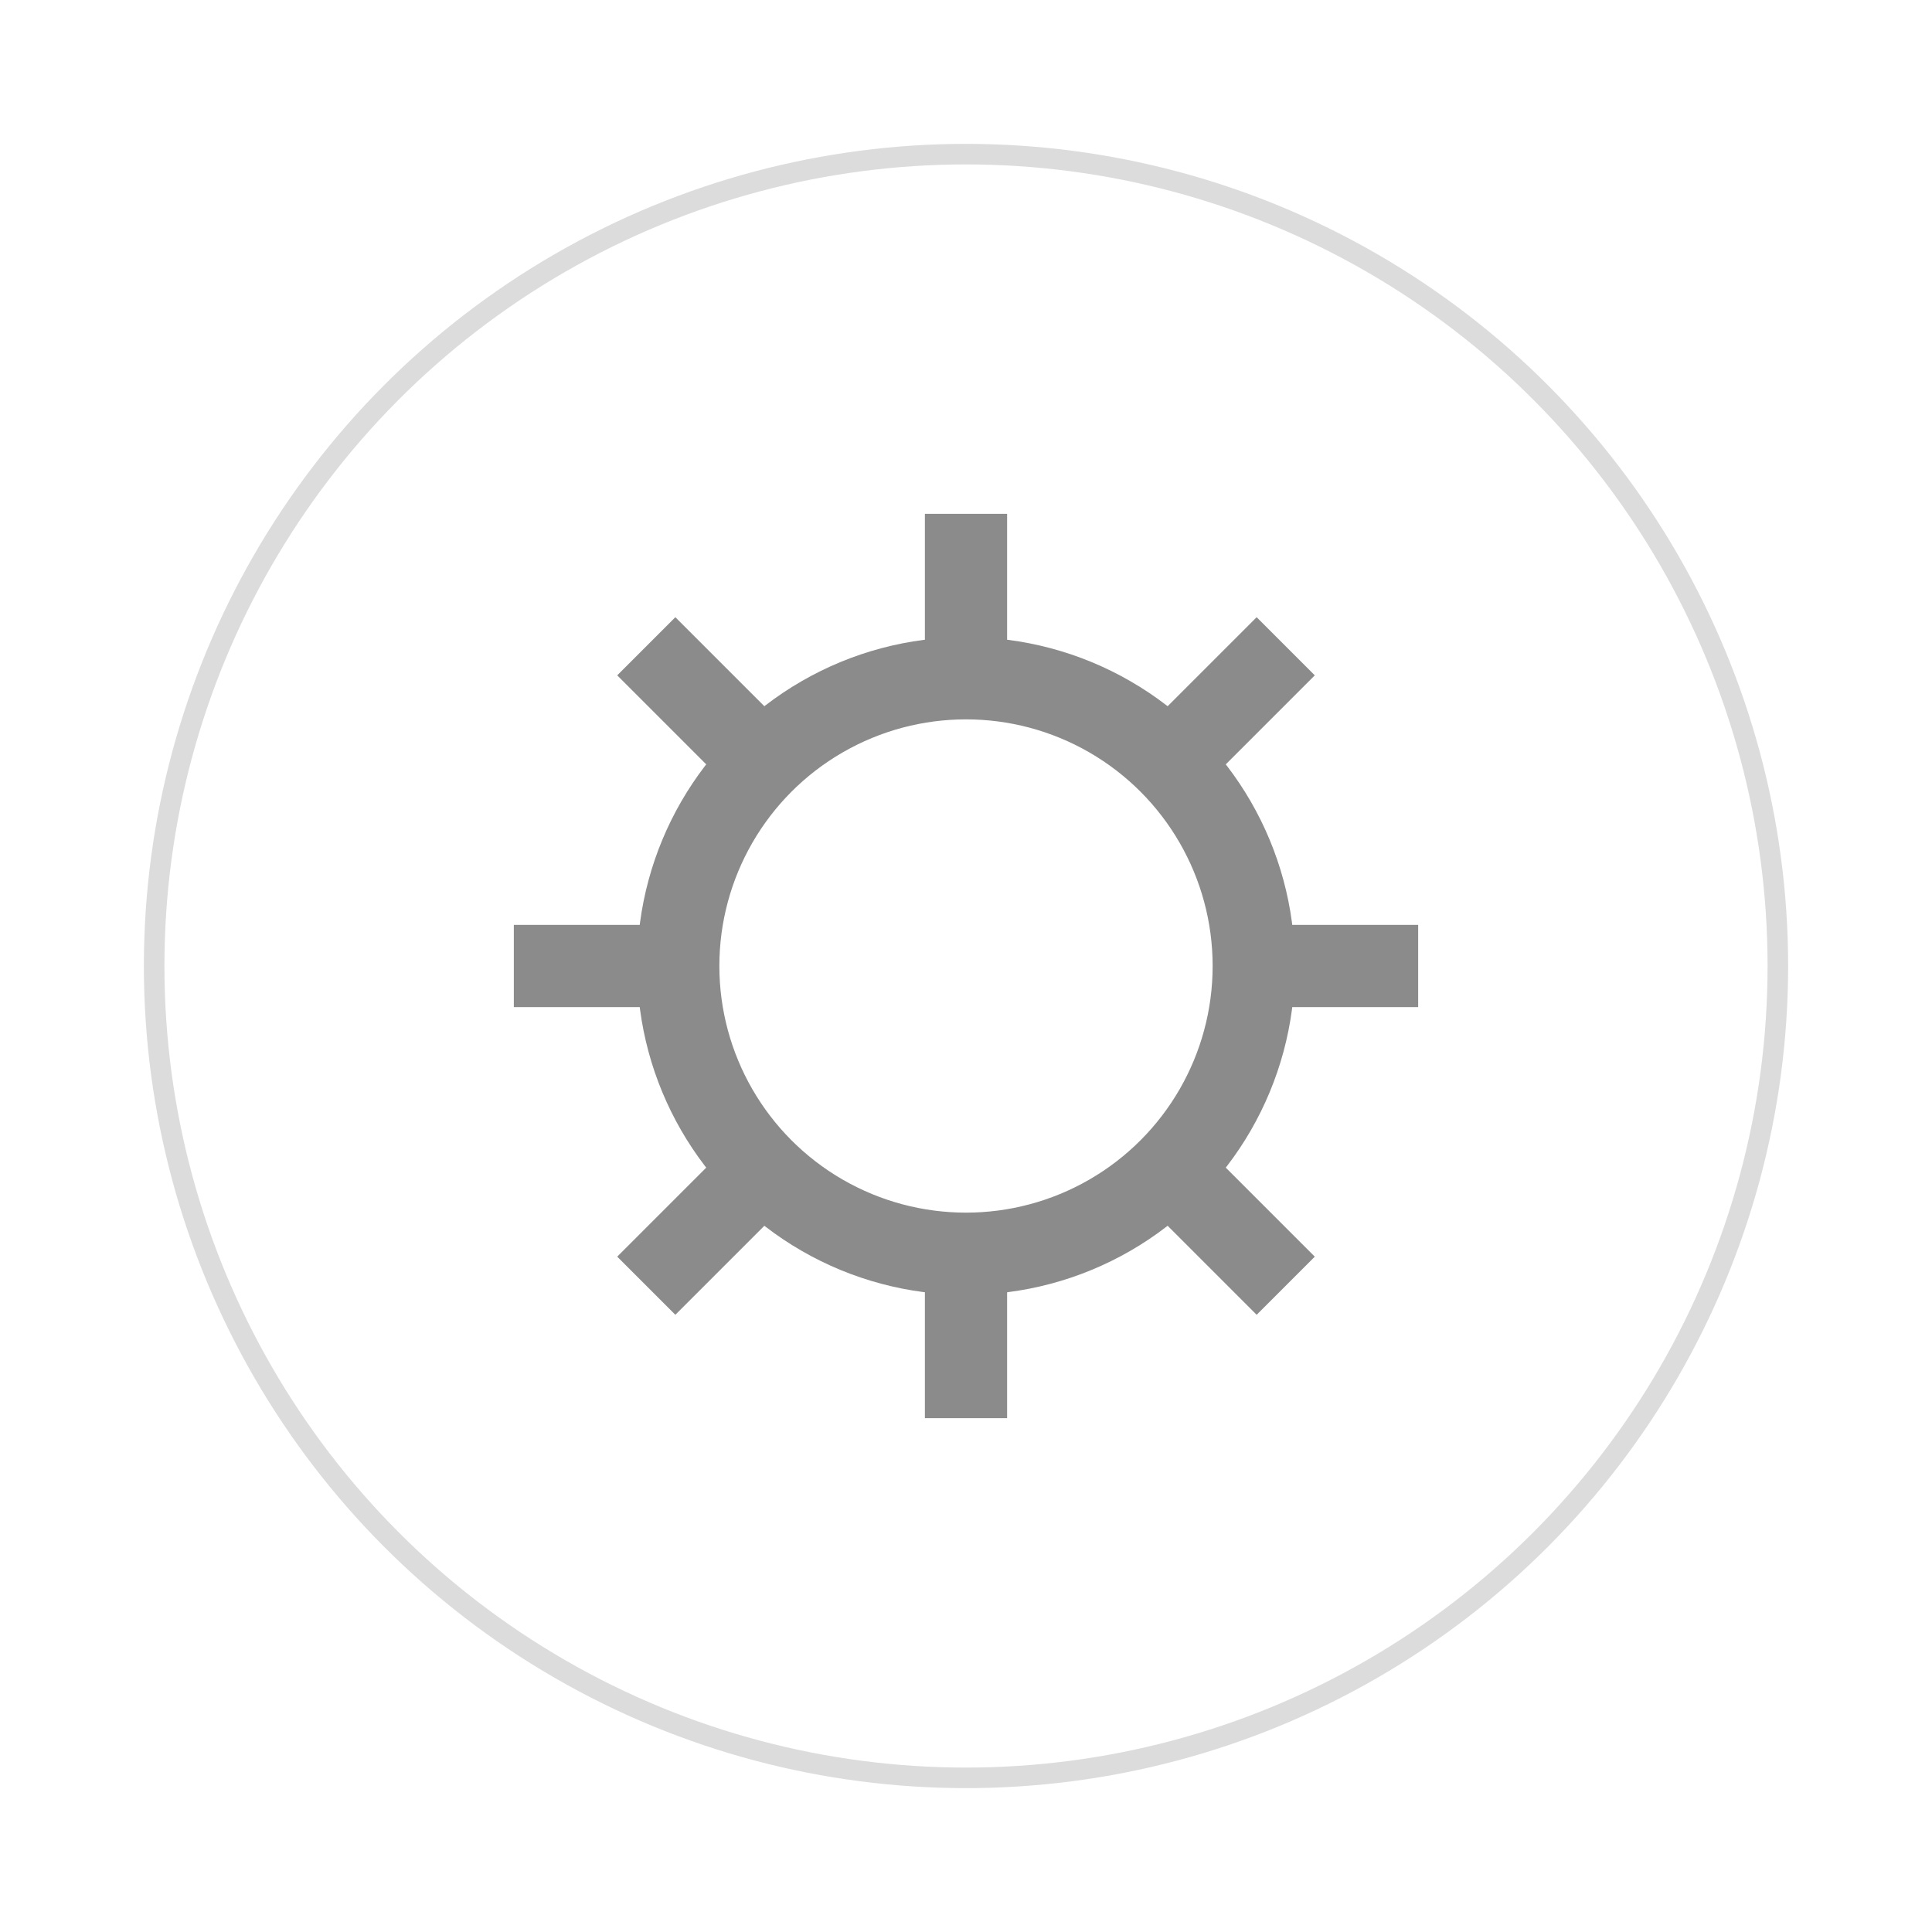 <svg width="94" height="94" viewBox="0 0 94 94" fill="none" xmlns="http://www.w3.org/2000/svg">
<g filter="url(#filter0_d_66_15)">
<circle cx="47" cy="47" r="40" fill="white"/>
<circle cx="47" cy="47" r="39.5" stroke="#DCDCDC"/>
</g>
<path d="M47 25V69" stroke="#8B8B8B" stroke-width="4"/>
<path d="M62.556 31.444L31.444 62.556" stroke="#8B8B8B" stroke-width="4"/>
<path d="M31.444 31.444L62.556 62.556" stroke="#8B8B8B" stroke-width="4"/>
<path d="M25 47H69" stroke="#8B8B8B" stroke-width="4"/>
<circle cx="47" cy="47" r="14" fill="white" stroke="#8B8B8B" stroke-width="4"/>
<defs>
<filter id="filter0_d_66_15" x="0" y="0" width="94" height="94" filterUnits="userSpaceOnUse" color-interpolation-filters="sRGB">
<feFlood flood-opacity="0" result="BackgroundImageFix"/>
<feColorMatrix in="SourceAlpha" type="matrix" values="0 0 0 0 0 0 0 0 0 0 0 0 0 0 0 0 0 0 127 0" result="hardAlpha"/>
<feOffset/>
<feGaussianBlur stdDeviation="3.5"/>
<feColorMatrix type="matrix" values="0 0 0 0 0.879 0 0 0 0 0.879 0 0 0 0 0.879 0 0 0 1 0"/>
<feBlend mode="normal" in2="BackgroundImageFix" result="effect1_dropShadow_66_15"/>
<feBlend mode="normal" in="SourceGraphic" in2="effect1_dropShadow_66_15" result="shape"/>
</filter>
</defs>
</svg>
